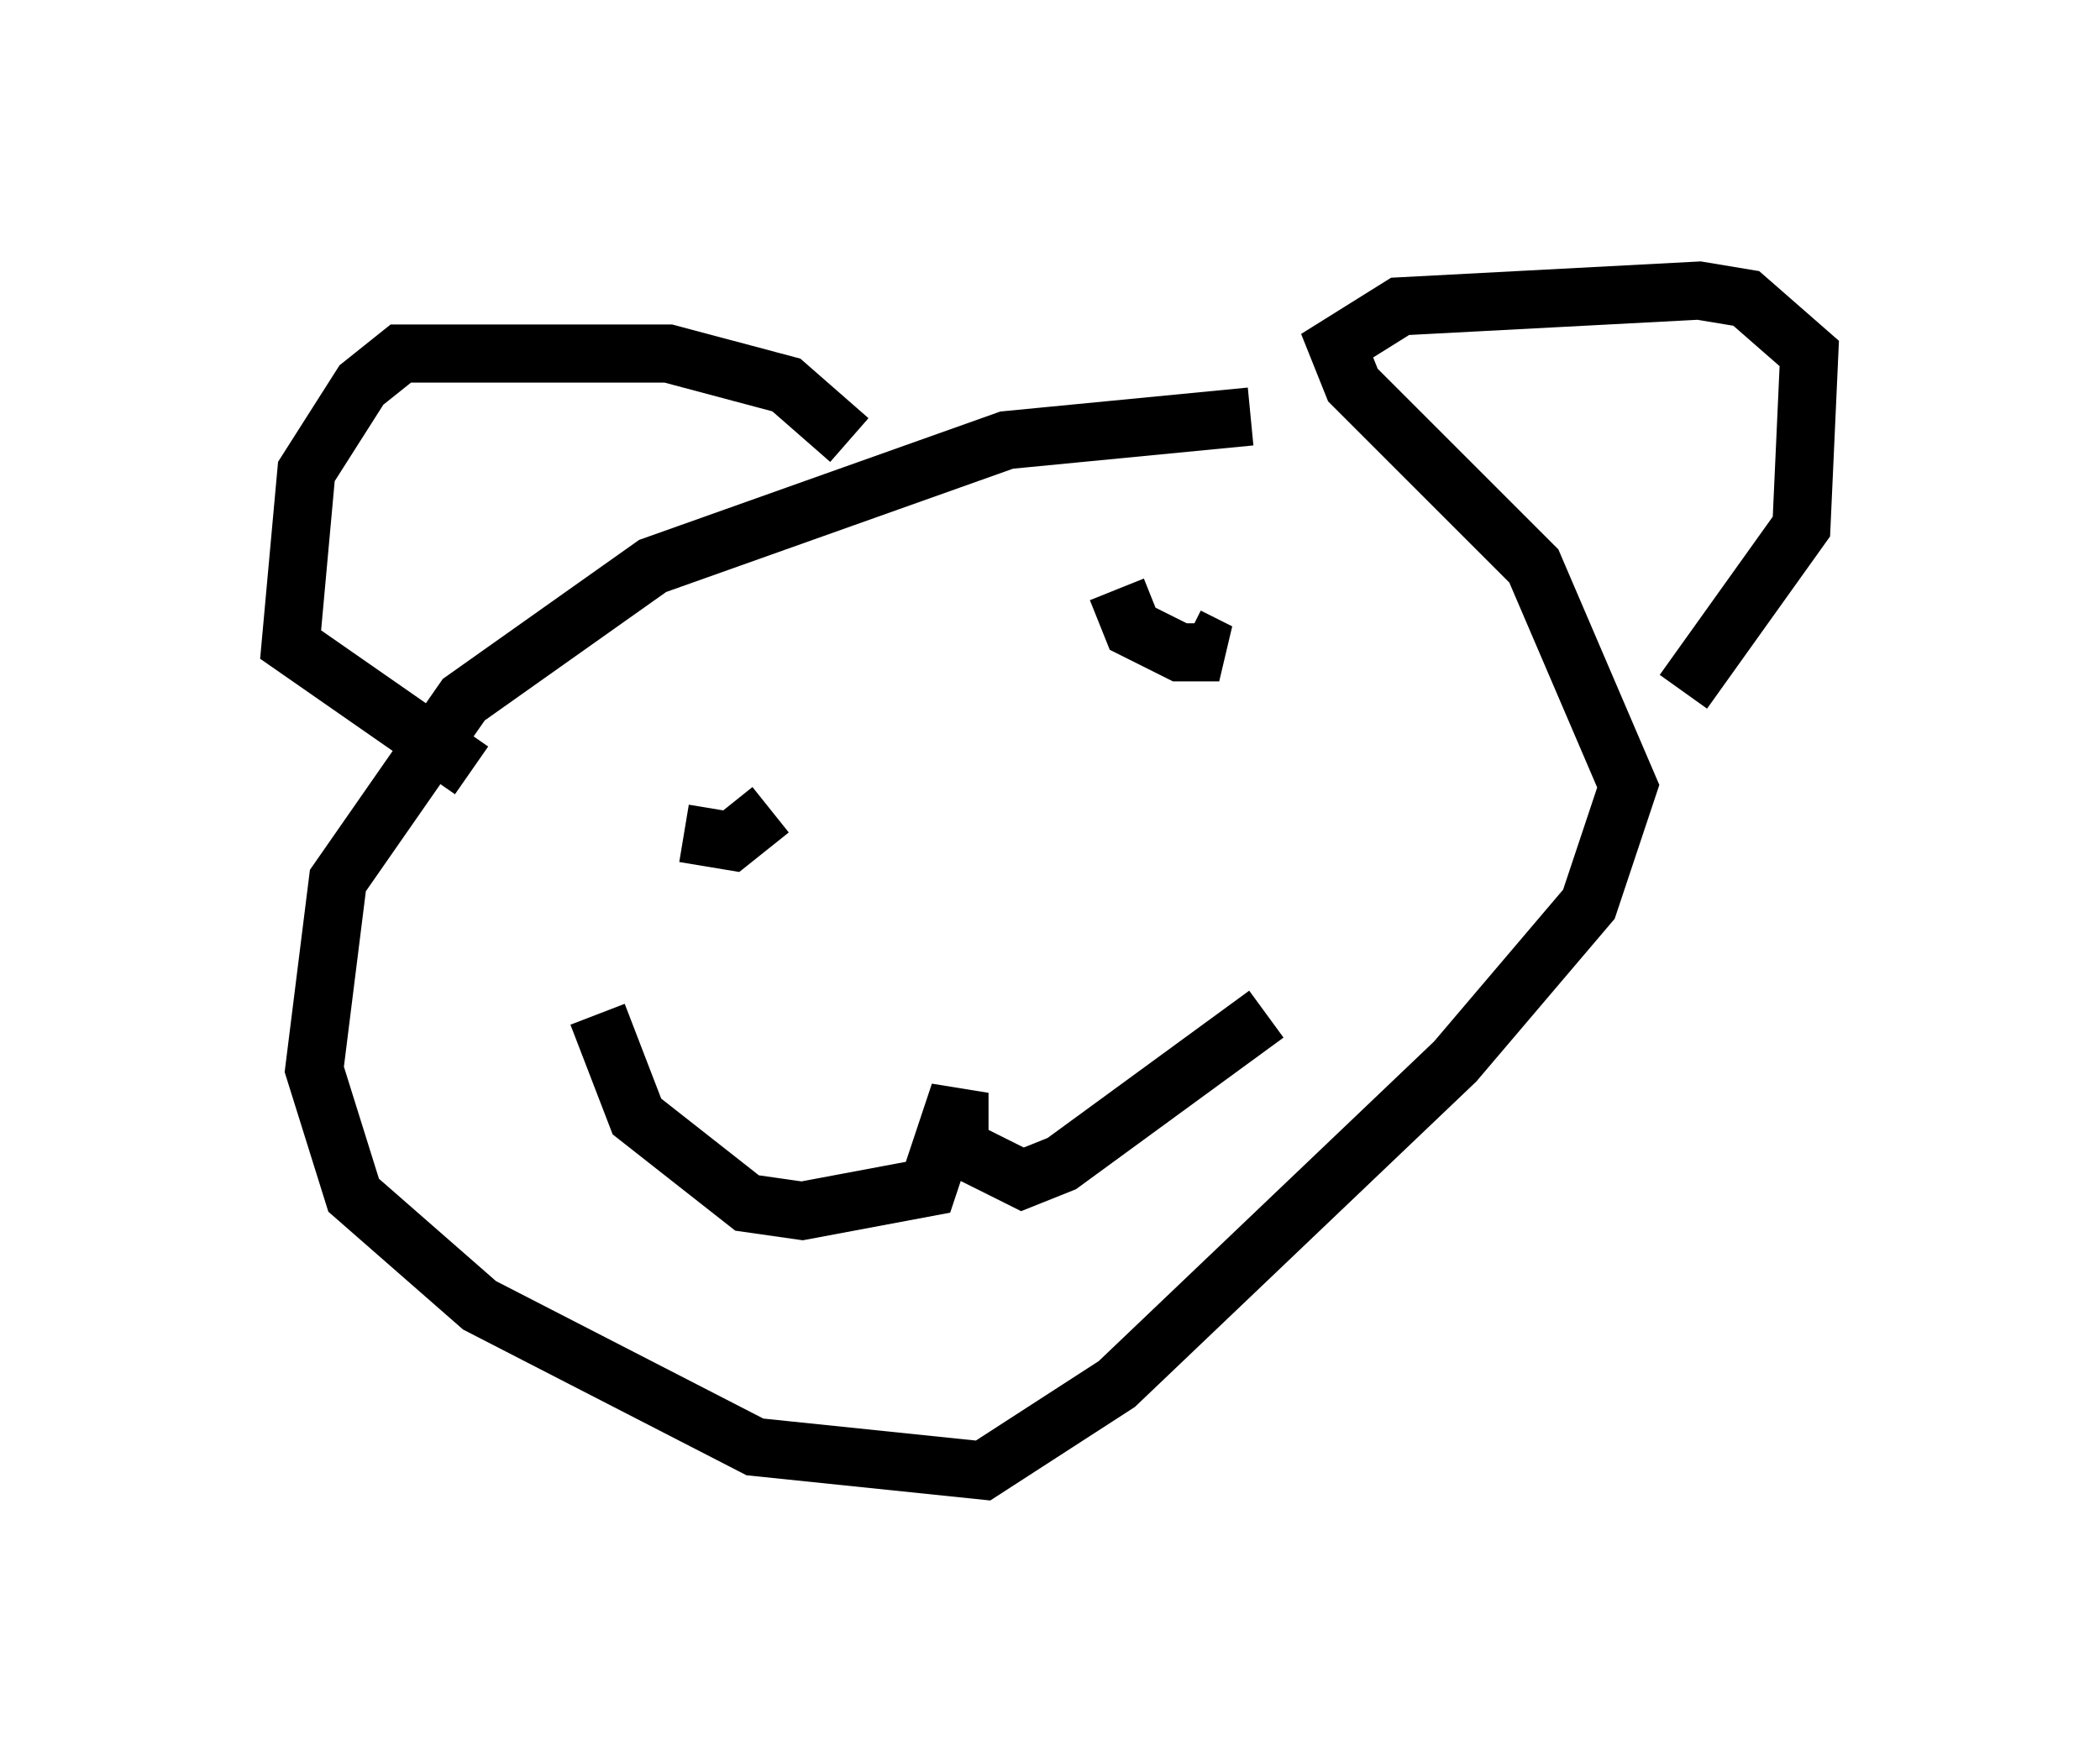<?xml version="1.0" encoding="utf-8" ?>
<svg baseProfile="full" height="30.297" version="1.1" width="36.116" xmlns="http://www.w3.org/2000/svg" xmlns:ev="http://www.w3.org/2001/xml-events" xmlns:xlink="http://www.w3.org/1999/xlink"><defs /><rect fill="white" height="30.297" width="36.116" x="0" y="0" /><path d="M22.726, 7.571 m-1.218, -0.406 l-4.195, 0.406 -6.089, 2.165 l-3.248, 2.3 -2.165, 3.112 l-0.406, 3.248 0.677, 2.165 l2.165, 1.894 4.736, 2.436 l3.924, 0.406 2.3, -1.488 l5.819, -5.548 2.3, -2.706 l0.677, -2.03 -1.624, -3.789 l-3.112, -3.112 -0.271, -0.677 l1.083, -0.677 5.142, -0.271 l0.812, 0.135 1.083, 0.947 l-0.135, 2.977 -2.03, 2.842 m-14.344, -4.33 l-1.083, -0.947 -2.03, -0.541 l-4.601, 0.0 -0.677, 0.541 l-0.947, 1.488 -0.271, 2.977 l3.112, 2.165 m3.654, 1.083 l0.812, 0.135 0.677, -0.541 m6.631, -0.541 l0.0, 0.0 m-9.607, 4.059 l0.677, 1.759 1.894, 1.488 l0.947, 0.135 2.165, -0.406 l0.541, -1.624 0.0, 0.947 l1.083, 0.541 0.677, -0.271 l3.518, -2.571 m-2.571, -7.307 l0.271, 0.677 0.812, 0.406 l0.677, 0.0 -0.541, -0.271 " fill="none" stroke="black" stroke-width="1" /></svg>